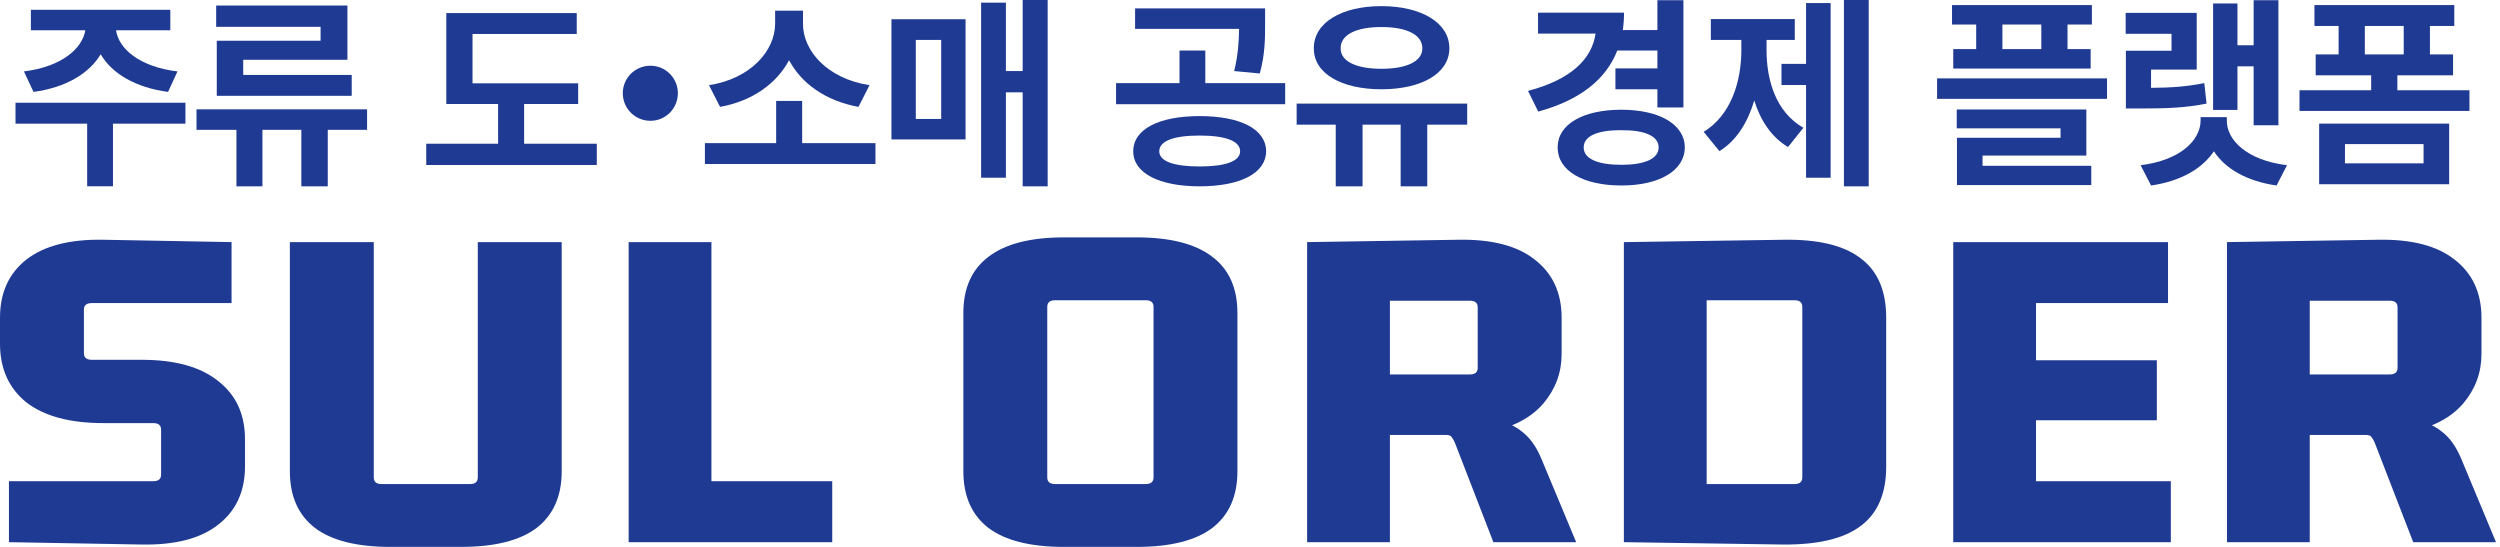<svg width="128" height="28" viewBox="0 0 128 28" fill="none" xmlns="http://www.w3.org/2000/svg">
<path d="M126.436 4.621V5.68H117.734V4.621H121.404V3.856H118.563V2.786H119.737V1.329H118.5V0.26H125.66V1.329H124.412V2.786H125.597V3.856H122.745V4.621H126.436ZM125.398 6.33V9.433H118.741V6.33H125.398ZM120.062 7.378V8.363H124.087V7.378H120.062ZM121.079 2.786H123.07V1.329H121.079V2.786Z" fill="#1F3A93"/>
<path d="M116.655 0.01V6.415H115.386V3.396H114.558V5.629H113.311V0.177H114.558V2.316H115.386V0.01H116.655ZM112.472 0.66V3.564H110.134V4.497C111.177 4.491 111.953 4.434 112.86 4.255L112.975 5.304C111.874 5.524 110.941 5.555 109.505 5.555H108.845V2.599H111.182V1.729H108.834V0.66H112.472ZM114.013 6.163C114.002 7.17 115.04 8.208 117.095 8.459L116.56 9.497C115.04 9.282 113.929 8.637 113.352 7.746C112.755 8.637 111.644 9.282 110.134 9.497L109.6 8.459C111.644 8.208 112.671 7.17 112.671 6.163V5.996H114.013V6.163Z" fill="#1F3A93"/>
<path d="M107.104 0.26V1.256H105.857V2.514H107.041V3.51H100.007V2.514H101.181V1.256H99.944V0.26H107.104ZM107.88 4.013V5.061H99.179V4.013H107.88ZM106.821 5.606V7.965H101.506V8.489H107.073V9.475H100.196V7.053H105.5V6.571H100.185V5.606H106.821ZM102.523 2.514H104.515V1.256H102.523V2.514Z" fill="#1F3A93"/>
<path d="M95.678 0V9.54H94.409V0H95.678ZM93.728 0.157V9.099H92.47V4.351H91.212V3.271H92.47V0.157H93.728ZM90.447 2.558C90.447 4.141 90.939 5.745 92.334 6.542L91.547 7.527C90.698 7.024 90.137 6.169 89.818 5.147C89.487 6.258 88.911 7.202 88.035 7.737L87.228 6.751C88.633 5.892 89.157 4.172 89.157 2.558V2.044H87.595V0.975H91.893V2.044H90.447V2.558Z" fill="#1F3A93"/>
<path d="M86.191 0.01V5.503H84.859V4.57H82.71V3.501H84.859V2.589H82.804C82.212 4.098 80.86 5.136 78.758 5.713L78.234 4.654C80.43 4.077 81.504 3.029 81.693 1.719H78.747V0.649H83.15C83.15 0.958 83.129 1.257 83.088 1.54H84.859V0.01H86.191ZM83.014 5.618C84.954 5.618 86.253 6.363 86.264 7.547C86.253 8.742 84.954 9.497 83.014 9.497C81.054 9.497 79.743 8.742 79.754 7.547C79.743 6.363 81.054 5.618 83.014 5.618ZM83.014 6.667C81.808 6.656 81.085 6.96 81.085 7.547C81.085 8.134 81.808 8.438 83.014 8.438C84.199 8.438 84.922 8.134 84.922 7.547C84.922 6.96 84.199 6.656 83.014 6.667Z" fill="#1F3A93"/>
<path d="M75.12 5.304V6.384H73.076V9.54H71.713V6.384H69.763V9.54H68.39V6.384H66.388V5.304H75.12ZM70.728 0.314C72.772 0.314 74.208 1.164 74.208 2.474C74.208 3.763 72.772 4.571 70.728 4.571C68.683 4.571 67.258 3.763 67.268 2.474C67.258 1.164 68.683 0.314 70.728 0.314ZM70.728 1.384C69.449 1.384 68.631 1.772 68.642 2.474C68.631 3.145 69.449 3.522 70.728 3.522C72.017 3.522 72.824 3.145 72.824 2.474C72.824 1.772 72.017 1.384 70.728 1.384Z" fill="#1F3A93"/>
<path d="M61.419 5.944C63.505 5.944 64.815 6.604 64.826 7.747C64.815 8.869 63.505 9.54 61.419 9.54C59.354 9.54 58.022 8.869 58.022 7.747C58.022 6.604 59.354 5.944 61.419 5.944ZM61.419 6.94C60.108 6.94 59.354 7.212 59.354 7.747C59.354 8.261 60.108 8.523 61.419 8.523C62.729 8.523 63.494 8.261 63.494 7.747C63.494 7.212 62.729 6.94 61.419 6.94ZM64.773 0.43V1.205C64.773 1.96 64.773 2.778 64.501 3.763L63.19 3.638C63.4 2.773 63.426 2.128 63.442 1.478H58.117V0.43H64.773ZM65.801 4.256V5.336H57.142V4.256H60.391V2.589H61.712V4.256H65.801Z" fill="#1F3A93"/>
<path d="M53.64 0V9.54H52.361V4.728H51.502V9.099H50.233V0.136H51.502V3.638H52.361V0H53.64ZM49.436 0.985V7.139H45.642V0.985H49.436ZM46.889 2.044V6.091H48.189V2.044H46.889Z" fill="#1F3A93"/>
<path d="M44.824 7.328V8.397H36.091V7.328H39.739V5.168H41.071V7.328H44.824ZM41.113 1.226C41.113 2.589 42.339 4.025 44.52 4.361L43.954 5.472C42.276 5.168 41.029 4.272 40.4 3.082C39.771 4.266 38.534 5.173 36.867 5.472L36.301 4.361C38.461 4.025 39.677 2.579 39.687 1.226V0.545H41.113V1.226Z" fill="#1F3A93"/>
<path d="M33.303 6.185C32.516 6.185 31.887 5.556 31.887 4.77C31.887 3.994 32.516 3.365 33.303 3.365C34.078 3.365 34.707 3.994 34.707 4.77C34.707 5.556 34.078 6.185 33.303 6.185Z" fill="#1F3A93"/>
<path d="M29.602 4.266V5.324H26.835V7.358H30.556V8.448H21.824V7.358H25.503V5.324H22.851V0.67H29.529V1.739H24.193V4.266H29.602Z" fill="#1F3A93"/>
<path d="M18.794 5.598V6.647H16.781V9.54H15.429V6.647H13.437V9.54H12.106V6.647H10.061V5.598H18.794ZM17.788 0.283V3.061H12.452V3.837H18.008V4.906H11.099V2.086H16.414V1.373H11.068V0.283H17.788Z" fill="#1F3A93"/>
<path d="M9.495 5.261V6.331H5.784V9.538H4.463V6.331H0.794V5.261H9.495ZM8.72 0.502V1.55H5.942C6.073 2.483 7.126 3.422 9.087 3.657L8.604 4.706C6.927 4.48 5.727 3.762 5.155 2.777C4.568 3.762 3.378 4.48 1.717 4.706L1.224 3.657C3.153 3.422 4.217 2.483 4.369 1.55H1.581V0.502H8.72Z" fill="#1F3A93"/>
<path d="M4.697 18.421H7.245C8.964 18.421 10.271 18.784 11.169 19.509C12.085 20.219 12.543 21.211 12.543 22.485V23.888C12.543 25.163 12.085 26.154 11.169 26.864C10.271 27.574 8.964 27.913 7.245 27.88L0.458 27.759V24.638H7.847C8.114 24.638 8.248 24.525 8.248 24.3V22.001C8.248 21.775 8.114 21.663 7.847 21.663H5.298C3.58 21.663 2.262 21.308 1.346 20.598C0.449 19.872 0 18.872 0 17.598V16.267C0 14.993 0.449 14.001 1.346 13.292C2.262 12.582 3.58 12.243 5.298 12.275L11.856 12.396V15.518H4.697C4.429 15.518 4.296 15.63 4.296 15.856V18.082C4.296 18.308 4.429 18.421 4.697 18.421Z" fill="#1F3A93"/>
<path d="M23.604 28.001H19.996C18.278 28.001 16.989 27.679 16.13 27.033C15.271 26.372 14.841 25.404 14.841 24.13V12.396H19.137V24.445C19.137 24.671 19.27 24.784 19.538 24.784H24.062C24.33 24.784 24.463 24.671 24.463 24.445V12.396H28.759V24.13C28.759 25.404 28.329 26.372 27.47 27.033C26.611 27.679 25.323 28.001 23.604 28.001Z" fill="#1F3A93"/>
<path d="M42.611 24.638V27.759H32.187V12.396H36.425V25.122L35.853 24.638H42.611Z" fill="#1F3A93"/>
<path d="M58.66 15.372H54.02C53.753 15.372 53.62 15.485 53.62 15.711V24.445C53.62 24.67 53.753 24.783 54.02 24.783H58.66C58.927 24.783 59.061 24.67 59.061 24.445V15.711C59.061 15.485 58.927 15.372 58.66 15.372ZM49.324 24.13V16.025C49.324 14.751 49.754 13.791 50.612 13.146C51.472 12.485 52.76 12.154 54.479 12.154H58.202C59.92 12.154 61.209 12.485 62.068 13.146C62.927 13.791 63.356 14.751 63.356 16.025V24.13C63.356 25.404 62.927 26.372 62.068 27.033C61.209 27.678 59.92 28.001 58.202 28.001H54.479C52.76 28.001 51.472 27.678 50.612 27.033C49.754 26.372 49.324 25.404 49.324 24.13Z" fill="#1F3A93"/>
<path d="M71.163 27.759H66.925V12.396L74.657 12.275C76.375 12.243 77.683 12.582 78.58 13.292C79.497 14.001 79.955 14.993 79.955 16.267V18.13C79.955 19.082 79.64 19.929 79.01 20.671C78.38 21.396 77.454 21.88 76.232 22.122V21.421C76.939 21.534 77.492 21.751 77.893 22.074C78.313 22.38 78.657 22.856 78.924 23.501L80.7 27.759H76.461L74.485 22.654C74.428 22.525 74.371 22.429 74.313 22.364C74.275 22.3 74.17 22.267 73.998 22.267H70.591L71.163 21.711V27.759ZM71.163 14.816V19.654L70.591 19.171H75.258C75.526 19.171 75.659 19.058 75.659 18.832V15.735C75.659 15.509 75.526 15.396 75.258 15.396H70.591L71.163 14.816Z" fill="#1F3A93"/>
<path d="M91.877 15.372H87.381V24.784H91.877C92.144 24.784 92.278 24.671 92.278 24.445V15.711C92.278 15.485 92.144 15.372 91.877 15.372ZM83.142 27.759V12.397L91.275 12.276C93.07 12.243 94.397 12.558 95.256 13.219C96.134 13.864 96.573 14.88 96.573 16.268V23.889C96.573 25.276 96.134 26.292 95.256 26.937C94.397 27.582 93.07 27.896 91.275 27.88L83.142 27.759Z" fill="#1F3A93"/>
<path d="M111.146 27.759H100.006V12.396H111.003V15.517H103.672L104.244 15.034V18.929L103.672 18.445H110.43V21.517H103.672L104.244 21.034V25.122L103.672 24.638H111.146V27.759Z" fill="#1F3A93"/>
<path d="M118.259 27.759H114.021V12.396L121.753 12.275C123.471 12.243 124.779 12.582 125.676 13.292C126.593 14.001 127.051 14.993 127.051 16.267V18.13C127.051 19.082 126.736 19.929 126.106 20.671C125.476 21.396 124.55 21.88 123.328 22.122V21.421C124.034 21.534 124.588 21.751 124.989 22.074C125.409 22.38 125.752 22.856 126.02 23.501L127.795 27.759H123.557L121.581 22.654C121.524 22.525 121.466 22.429 121.409 22.364C121.371 22.3 121.266 22.267 121.094 22.267H117.686L118.259 21.711V27.759ZM118.259 14.816V19.654L117.686 19.171H122.354C122.621 19.171 122.755 19.058 122.755 18.832V15.735C122.755 15.509 122.621 15.396 122.354 15.396H117.686L118.259 14.816Z" fill="#1F3A93"/>
</svg>

